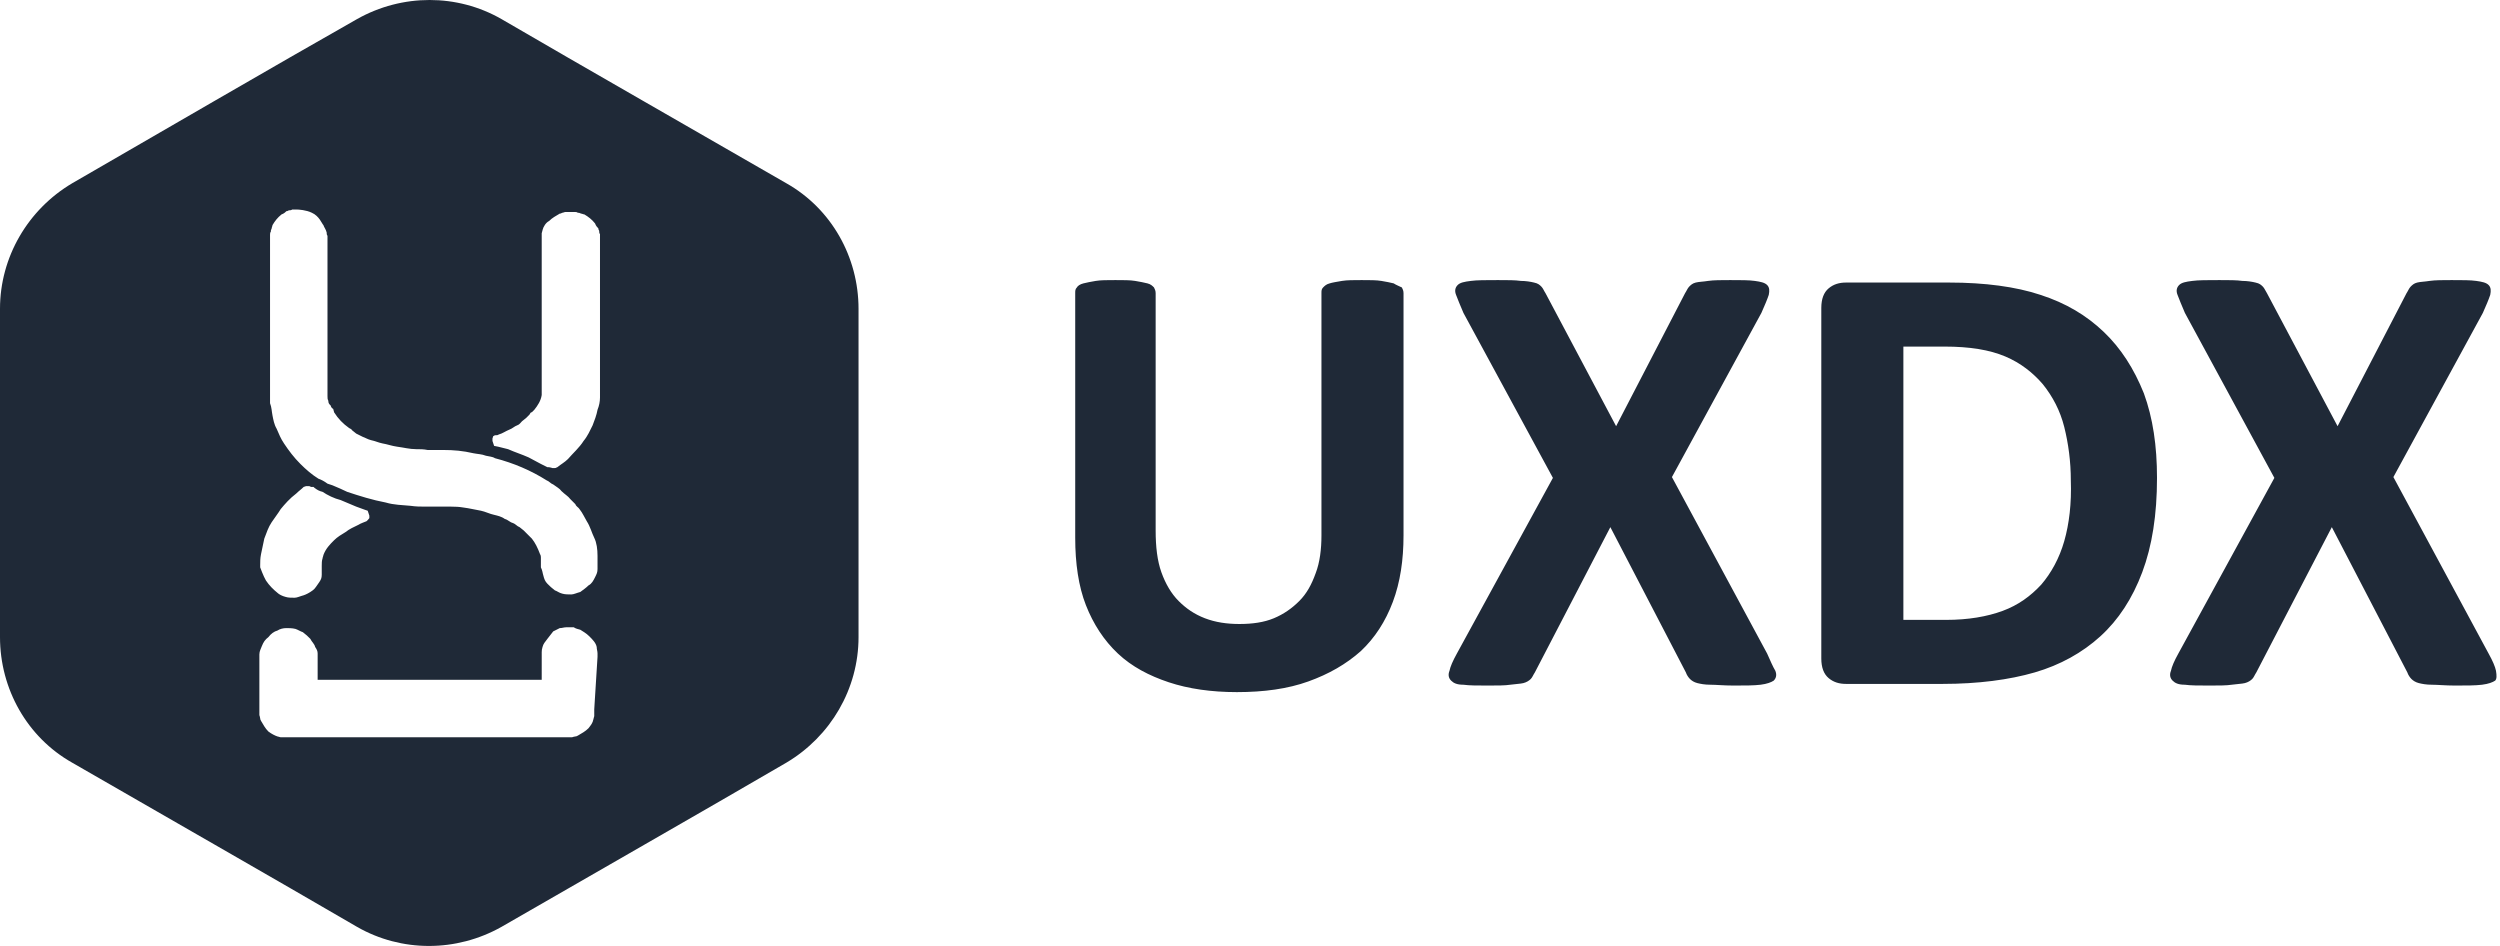 <svg xmlns="http://www.w3.org/2000/svg" xmlns:xlink="http://www.w3.org/1999/xlink" width="222" height="84" version="1.1" viewBox="0 0 222 84"><title>Combined Shape</title><g id="Page-1" fill="none" fill-rule="evenodd" stroke="none" stroke-width="1"><path id="Combined-Shape" fill="#1F2937" fill-rule="nonzero" d="M44.533,1.695 C51.53,5.776 62.754,12.19 69.824,16.272 C73.833,18.531 76.238,22.831 76.238,27.423 L76.238,56.577 C76.238,61.169 73.76,65.396 69.824,67.728 C62.827,71.81 51.603,78.224 44.533,82.305 C40.524,84.565 35.641,84.565 31.705,82.305 C28.207,80.265 23.651,77.641 19.087,75.017 L17.263,73.969 C13.321,71.704 9.477,69.497 6.414,67.728 C2.405,65.469 0,61.169 0,56.577 L0,27.423 C0,22.831 2.478,18.604 6.414,16.272 C13.484,12.19 24.635,5.703 31.705,1.695 C35.714,-0.565 40.597,-0.565 44.533,1.695 Z M50.947,55.702 L50.291,55.702 L50.138,55.714 L49.86,55.764 C49.812,55.771 49.762,55.775 49.708,55.775 L49.125,56.067 L48.614,56.723 C48.396,57.014 48.25,57.16 48.177,57.452 C48.119,57.627 48.107,57.755 48.105,57.911 L48.104,60.367 L28.207,60.367 L28.207,58.035 C28.207,57.816 28.134,57.67 27.988,57.452 C27.915,57.16 27.696,57.014 27.551,56.723 C27.332,56.504 27.186,56.358 26.895,56.14 C26.676,56.067 26.457,55.921 26.239,55.848 C25.947,55.775 25.656,55.775 25.437,55.775 C25.145,55.775 24.854,55.848 24.635,55.994 C24.344,56.067 24.052,56.285 23.833,56.577 C23.542,56.796 23.396,57.014 23.25,57.379 C23.177,57.597 23.032,57.816 23.032,58.108 L23.032,63.501 C23.032,63.501 23.105,63.72 23.105,63.793 C23.105,63.866 23.105,63.866 23.177,64.011 C23.396,64.376 23.542,64.667 23.833,64.959 C24.125,65.177 24.416,65.323 24.635,65.396 C24.708,65.396 24.854,65.469 24.927,65.469 L50.801,65.469 C50.801,65.469 51.02,65.396 51.092,65.396 C51.165,65.396 51.165,65.396 51.311,65.323 C51.675,65.105 51.967,64.959 52.259,64.667 C52.477,64.376 52.623,64.23 52.696,63.866 C52.696,63.793 52.769,63.647 52.769,63.574 L52.769,62.991 C52.769,62.918 53.06,58.326 53.06,58.326 L53.06,58.035 L53.049,57.882 L52.999,57.604 C52.992,57.556 52.987,57.506 52.987,57.452 C52.915,57.087 52.623,56.796 52.331,56.504 C52.04,56.213 51.748,56.067 51.53,55.921 C51.311,55.848 51.165,55.848 50.947,55.702 Z M27.442,43.167 L27.186,43.166 L26.967,43.239 C26.749,43.458 26.53,43.603 26.311,43.822 C25.728,44.259 25.291,44.77 24.927,45.207 C24.708,45.571 24.416,45.936 24.125,46.373 C23.833,46.81 23.688,47.248 23.469,47.831 L23.177,49.216 C23.105,49.58 23.105,49.872 23.105,50.163 L23.105,50.382 C23.105,50.382 23.396,51.184 23.615,51.548 C23.906,51.985 24.271,52.35 24.635,52.641 C24.781,52.787 25.072,52.933 25.364,53.006 C25.583,53.079 25.874,53.079 26.166,53.079 C26.384,53.079 26.676,52.933 26.967,52.86 C27.186,52.787 27.478,52.641 27.769,52.423 C27.988,52.277 28.134,51.985 28.352,51.694 C28.498,51.475 28.571,51.329 28.571,51.038 L28.571,50.236 C28.571,50.017 28.571,49.799 28.644,49.58 C28.644,49.562 28.648,49.539 28.655,49.514 L28.705,49.355 L28.717,49.289 C28.935,48.705 29.3,48.341 29.664,47.977 C29.956,47.685 30.32,47.466 30.685,47.248 C31.049,46.956 31.413,46.81 31.851,46.592 C31.924,46.519 32.507,46.3 32.507,46.3 C32.58,46.3 32.798,46.009 32.798,46.009 L32.798,45.79 L32.652,45.353 L32.434,45.28 L31.632,44.988 L30.247,44.405 C29.664,44.259 29.081,43.968 28.644,43.676 C28.352,43.603 28.207,43.531 27.915,43.312 L27.842,43.239 L27.623,43.239 C27.478,43.166 27.478,43.166 27.405,43.166 Z M25.947,18.604 C25.874,18.677 25.728,18.677 25.656,18.677 C25.51,18.75 25.51,18.75 25.437,18.75 C25.364,18.823 25.218,18.968 25,19.041 C24.635,19.333 24.416,19.624 24.198,19.989 C24.198,20.007 24.193,20.03 24.186,20.055 L24.136,20.214 L24.125,20.28 C24.052,20.426 24.052,20.499 24.052,20.499 L24.052,20.572 C23.979,20.645 23.979,20.79 23.979,20.863 L23.979,35.805 C24.125,36.169 24.125,36.534 24.198,36.898 C24.271,37.262 24.344,37.7 24.562,38.064 C24.781,38.574 24.927,38.939 25.218,39.376 C25.656,40.032 26.093,40.615 26.676,41.198 C27.186,41.708 27.696,42.146 28.279,42.51 C28.498,42.583 28.79,42.729 29.081,42.948 L29.518,43.093 C30.029,43.312 30.393,43.458 30.83,43.676 C31.924,44.041 33.09,44.405 34.256,44.624 C34.985,44.843 35.714,44.843 36.443,44.915 C36.953,44.988 37.317,44.988 37.754,44.988 L40.086,44.989 C40.454,44.991 40.757,45.003 41.107,45.061 C41.69,45.134 42.273,45.28 42.711,45.353 C43.075,45.426 43.512,45.644 43.877,45.717 C44.168,45.79 44.533,45.863 44.824,46.082 C45.116,46.154 45.262,46.373 45.553,46.446 C45.772,46.519 45.918,46.738 46.136,46.81 C46.209,46.883 46.428,47.029 46.501,47.102 L47.23,47.831 C47.521,48.195 47.74,48.633 47.958,49.216 C48.031,49.289 48.031,49.507 48.031,49.507 L48.031,50.382 C48.177,50.673 48.177,50.892 48.25,51.111 C48.323,51.402 48.396,51.621 48.614,51.839 C48.833,52.058 48.979,52.204 49.27,52.423 C49.489,52.495 49.635,52.641 49.926,52.714 C50.145,52.787 50.509,52.787 50.728,52.787 C50.947,52.787 51.238,52.641 51.53,52.568 C51.821,52.35 52.04,52.204 52.259,51.985 C52.55,51.839 52.696,51.548 52.842,51.256 C52.987,50.965 53.06,50.819 53.06,50.528 L53.06,49.361 C53.06,48.778 52.987,48.195 52.769,47.758 C52.55,47.321 52.404,46.738 52.113,46.3 C51.894,45.936 51.748,45.571 51.457,45.207 C51.384,45.061 51.165,44.988 51.092,44.77 L50.655,44.332 C50.436,44.041 50.145,43.895 49.853,43.603 C49.708,43.385 49.416,43.239 49.125,43.02 C48.906,42.948 48.76,42.729 48.541,42.656 C47.157,41.781 45.626,41.125 43.95,40.688 C43.731,40.542 43.439,40.542 43.148,40.469 C42.784,40.324 42.419,40.324 42.055,40.251 C41.107,40.032 40.305,39.959 39.358,39.959 L37.973,39.959 C37.609,39.886 37.317,39.886 36.953,39.886 C36.37,39.886 35.859,39.741 35.276,39.668 C34.766,39.595 34.402,39.449 33.964,39.376 C33.873,39.358 33.787,39.335 33.702,39.31 L33.206,39.151 L32.944,39.085 C32.652,39.012 32.434,38.866 32.215,38.793 L31.632,38.502 C31.559,38.429 31.341,38.283 31.268,38.21 C31.195,38.064 31.049,38.064 30.976,37.991 C30.466,37.627 30.029,37.19 29.664,36.607 C29.664,36.534 29.591,36.388 29.591,36.315 C29.446,36.242 29.373,36.096 29.373,36.023 C29.227,35.878 29.154,35.805 29.154,35.586 C29.081,35.44 29.081,35.367 29.081,35.149 L29.081,20.936 C29.008,20.863 29.008,20.718 29.008,20.645 C28.935,20.353 28.79,20.207 28.717,19.989 C28.571,19.843 28.352,19.187 27.696,18.895 C27.191,18.643 26.521,18.609 26.352,18.605 Z M51.02,18.823 L50.218,18.823 C50.2,18.823 50.177,18.827 50.152,18.834 L49.992,18.884 L49.926,18.895 C49.78,18.968 49.78,18.968 49.708,18.968 C49.343,19.187 49.052,19.333 48.76,19.624 C48.469,19.77 48.25,20.134 48.177,20.426 C48.177,20.499 48.104,20.645 48.104,20.718 L48.104,35.076 C48.031,35.586 47.74,36.023 47.448,36.388 L47.23,36.607 C47.084,36.607 47.084,36.752 47.011,36.825 L46.719,37.117 C46.646,37.19 46.428,37.335 46.355,37.408 C46.209,37.554 46.136,37.7 45.918,37.773 C45.699,37.846 45.48,38.064 45.262,38.137 C44.897,38.283 44.606,38.502 44.314,38.574 C44.168,38.647 44.168,38.647 44.095,38.647 L44.023,38.647 C43.877,38.647 43.877,38.72 43.804,38.72 L43.731,38.939 L43.731,39.157 L43.804,39.376 L43.877,39.595 L44.241,39.668 L45.116,39.886 C45.772,40.178 46.282,40.324 46.938,40.615 L48.031,41.198 L48.614,41.49 L48.76,41.49 C48.833,41.49 49.052,41.563 49.052,41.563 L49.27,41.563 C49.416,41.563 49.416,41.49 49.489,41.49 C49.853,41.198 50.145,41.052 50.436,40.761 C50.874,40.251 51.457,39.741 51.821,39.157 C52.186,38.72 52.404,38.21 52.623,37.773 C52.769,37.408 52.987,36.825 53.06,36.388 C53.206,36.023 53.279,35.659 53.279,35.295 L53.279,20.79 C53.206,20.718 53.206,20.572 53.206,20.499 C53.133,20.353 53.133,20.353 53.133,20.28 C53.06,20.207 52.915,20.062 52.842,19.843 C52.55,19.479 52.259,19.26 51.894,19.041 C51.876,19.041 51.853,19.037 51.828,19.03 L51.669,18.98 L51.603,18.968 C51.457,18.895 51.384,18.895 51.384,18.895 L51.311,18.895 C51.238,18.823 51.092,18.823 51.02,18.823 Z M123.759,25.164 C123.467,25.091 123.103,25.018 122.666,24.945 C122.228,24.872 121.645,24.872 120.916,24.872 C120.187,24.872 119.604,24.872 119.167,24.945 C118.73,25.018 118.292,25.091 118.074,25.164 C117.782,25.236 117.636,25.382 117.491,25.528 C117.345,25.674 117.345,25.82 117.345,26.038 L117.345,47.539 C117.345,48.778 117.199,49.944 116.835,50.892 C116.47,51.912 116.033,52.714 115.377,53.37 C114.721,54.026 113.992,54.536 113.118,54.901 C112.243,55.265 111.223,55.411 110.056,55.411 C108.963,55.411 107.943,55.265 106.995,54.901 C106.048,54.536 105.319,54.026 104.663,53.37 C104.007,52.714 103.497,51.839 103.132,50.819 C102.768,49.799 102.622,48.56 102.622,47.102 L102.622,26.038 C102.622,25.82 102.549,25.674 102.476,25.528 C102.331,25.382 102.185,25.236 101.893,25.164 C101.602,25.091 101.237,25.018 100.8,24.945 C100.363,24.872 99.78,24.872 99.051,24.872 C98.322,24.872 97.739,24.872 97.302,24.945 C96.864,25.018 96.5,25.091 96.208,25.164 C95.917,25.236 95.698,25.382 95.625,25.528 C95.479,25.674 95.479,25.82 95.479,26.038 L95.479,47.758 C95.479,50.017 95.771,52.058 96.427,53.734 C97.083,55.411 98.03,56.869 99.269,58.035 C100.508,59.201 102.039,60.003 103.788,60.586 C105.538,61.169 107.578,61.46 109.838,61.46 C112.243,61.46 114.357,61.169 116.179,60.513 C118.001,59.857 119.531,58.982 120.843,57.816 C122.082,56.65 123.03,55.192 123.686,53.443 C124.342,51.694 124.633,49.726 124.633,47.539 L124.633,26.038 C124.633,25.82 124.561,25.674 124.488,25.528 C124.196,25.382 123.977,25.309 123.759,25.164 Z M156.921,58.035 L148.467,42.364 L156.411,27.787 C156.703,27.131 156.921,26.621 157.067,26.184 C157.14,25.82 157.14,25.528 156.921,25.309 C156.703,25.091 156.338,25.018 155.828,24.945 C155.318,24.872 154.589,24.872 153.642,24.872 C152.84,24.872 152.184,24.872 151.674,24.945 C151.236,25.018 150.872,25.018 150.58,25.091 C150.289,25.164 150.143,25.309 149.997,25.455 C149.852,25.601 149.779,25.82 149.633,26.038 L143.511,37.846 L137.243,26.038 C137.097,25.82 137.024,25.601 136.878,25.455 C136.732,25.309 136.587,25.164 136.222,25.091 C135.931,25.018 135.493,24.945 135.056,24.945 C134.546,24.872 133.89,24.872 133.015,24.872 C131.995,24.872 131.12,24.872 130.61,24.945 C130.027,25.018 129.662,25.091 129.444,25.309 C129.225,25.528 129.152,25.82 129.298,26.184 C129.444,26.548 129.662,27.131 129.954,27.787 L137.898,42.437 L129.371,58.035 C129.007,58.691 128.788,59.201 128.715,59.565 C128.569,59.93 128.642,60.221 128.861,60.44 C129.079,60.659 129.371,60.804 129.954,60.804 C130.464,60.877 131.193,60.877 132.141,60.877 C132.942,60.877 133.671,60.877 134.108,60.804 C134.619,60.731 134.983,60.731 135.275,60.659 C135.566,60.586 135.785,60.44 135.931,60.294 C136.076,60.148 136.149,59.93 136.295,59.711 L143,46.81 L149.706,59.711 C149.779,59.93 149.925,60.148 150.07,60.294 C150.216,60.44 150.435,60.586 150.726,60.659 C151.018,60.731 151.382,60.804 151.892,60.804 C152.403,60.804 153.059,60.877 153.933,60.877 C154.954,60.877 155.755,60.877 156.338,60.804 C156.921,60.731 157.286,60.586 157.505,60.44 C157.723,60.221 157.796,59.93 157.65,59.565 C157.432,59.201 157.213,58.691 156.921,58.035 Z M186.804,29.464 C185.274,28.006 183.452,26.913 181.192,26.184 C179.006,25.455 176.236,25.091 173.102,25.091 L163.918,25.091 C163.335,25.091 162.825,25.236 162.388,25.601 C161.951,25.965 161.732,26.548 161.732,27.35 L161.732,58.472 C161.732,59.274 161.951,59.857 162.388,60.221 C162.825,60.586 163.335,60.731 163.918,60.731 L172.519,60.731 C175.653,60.731 178.423,60.367 180.682,59.711 C182.941,59.055 184.909,57.962 186.513,56.504 C188.116,55.046 189.355,53.151 190.23,50.819 C191.105,48.487 191.542,45.717 191.542,42.437 C191.542,39.595 191.177,37.117 190.376,34.93 C189.501,32.744 188.335,30.921 186.804,29.464 Z M183.306,48.049 C182.869,49.58 182.14,50.892 181.265,51.912 C180.318,52.933 179.224,53.734 177.839,54.245 C176.455,54.755 174.778,55.046 172.81,55.046 L169.02,55.046 L169.02,30.776 L172.665,30.776 C174.924,30.776 176.673,31.067 178.058,31.65 C179.443,32.233 180.536,33.108 181.411,34.128 C182.285,35.222 182.941,36.461 183.306,37.918 C183.67,39.376 183.889,40.98 183.889,42.656 C183.962,44.697 183.743,46.519 183.306,48.049 Z M221.643,59.565 C221.57,59.201 221.352,58.691 220.987,58.035 L212.533,42.364 L220.477,27.787 C220.769,27.131 220.987,26.621 221.133,26.184 C221.206,25.82 221.206,25.528 220.987,25.309 C220.769,25.091 220.404,25.018 219.894,24.945 C219.384,24.872 218.655,24.872 217.708,24.872 C216.906,24.872 216.25,24.872 215.74,24.945 C215.302,25.018 214.938,25.018 214.646,25.091 C214.355,25.164 214.209,25.309 214.063,25.455 C213.918,25.601 213.845,25.82 213.699,26.038 L207.577,37.846 L201.308,26.038 C201.163,25.82 201.09,25.601 200.944,25.455 C200.798,25.309 200.652,25.164 200.288,25.091 C199.997,25.018 199.559,24.945 199.122,24.945 C198.612,24.872 197.956,24.872 197.081,24.872 C196.061,24.872 195.186,24.872 194.676,24.945 C194.093,25.018 193.728,25.091 193.51,25.309 C193.291,25.528 193.218,25.82 193.364,26.184 C193.51,26.548 193.728,27.131 194.02,27.787 L201.964,42.437 L193.437,58.035 C193.072,58.691 192.854,59.201 192.781,59.565 C192.635,59.93 192.708,60.221 192.927,60.44 C193.145,60.659 193.437,60.804 194.02,60.804 C194.53,60.877 195.259,60.877 196.207,60.877 C197.008,60.877 197.737,60.877 198.174,60.804 C198.685,60.731 199.049,60.731 199.341,60.659 C199.632,60.586 199.851,60.44 199.997,60.294 C200.142,60.148 200.215,59.93 200.361,59.711 L207.066,46.81 L213.772,59.711 C213.845,59.93 213.99,60.148 214.136,60.294 C214.282,60.44 214.501,60.586 214.792,60.659 C215.084,60.731 215.448,60.804 215.958,60.804 C216.469,60.804 217.125,60.877 217.999,60.877 C219.02,60.877 219.821,60.877 220.404,60.804 C220.987,60.731 221.352,60.586 221.57,60.44 C221.716,60.294 221.716,60.003 221.643,59.565 Z"/></g></svg>